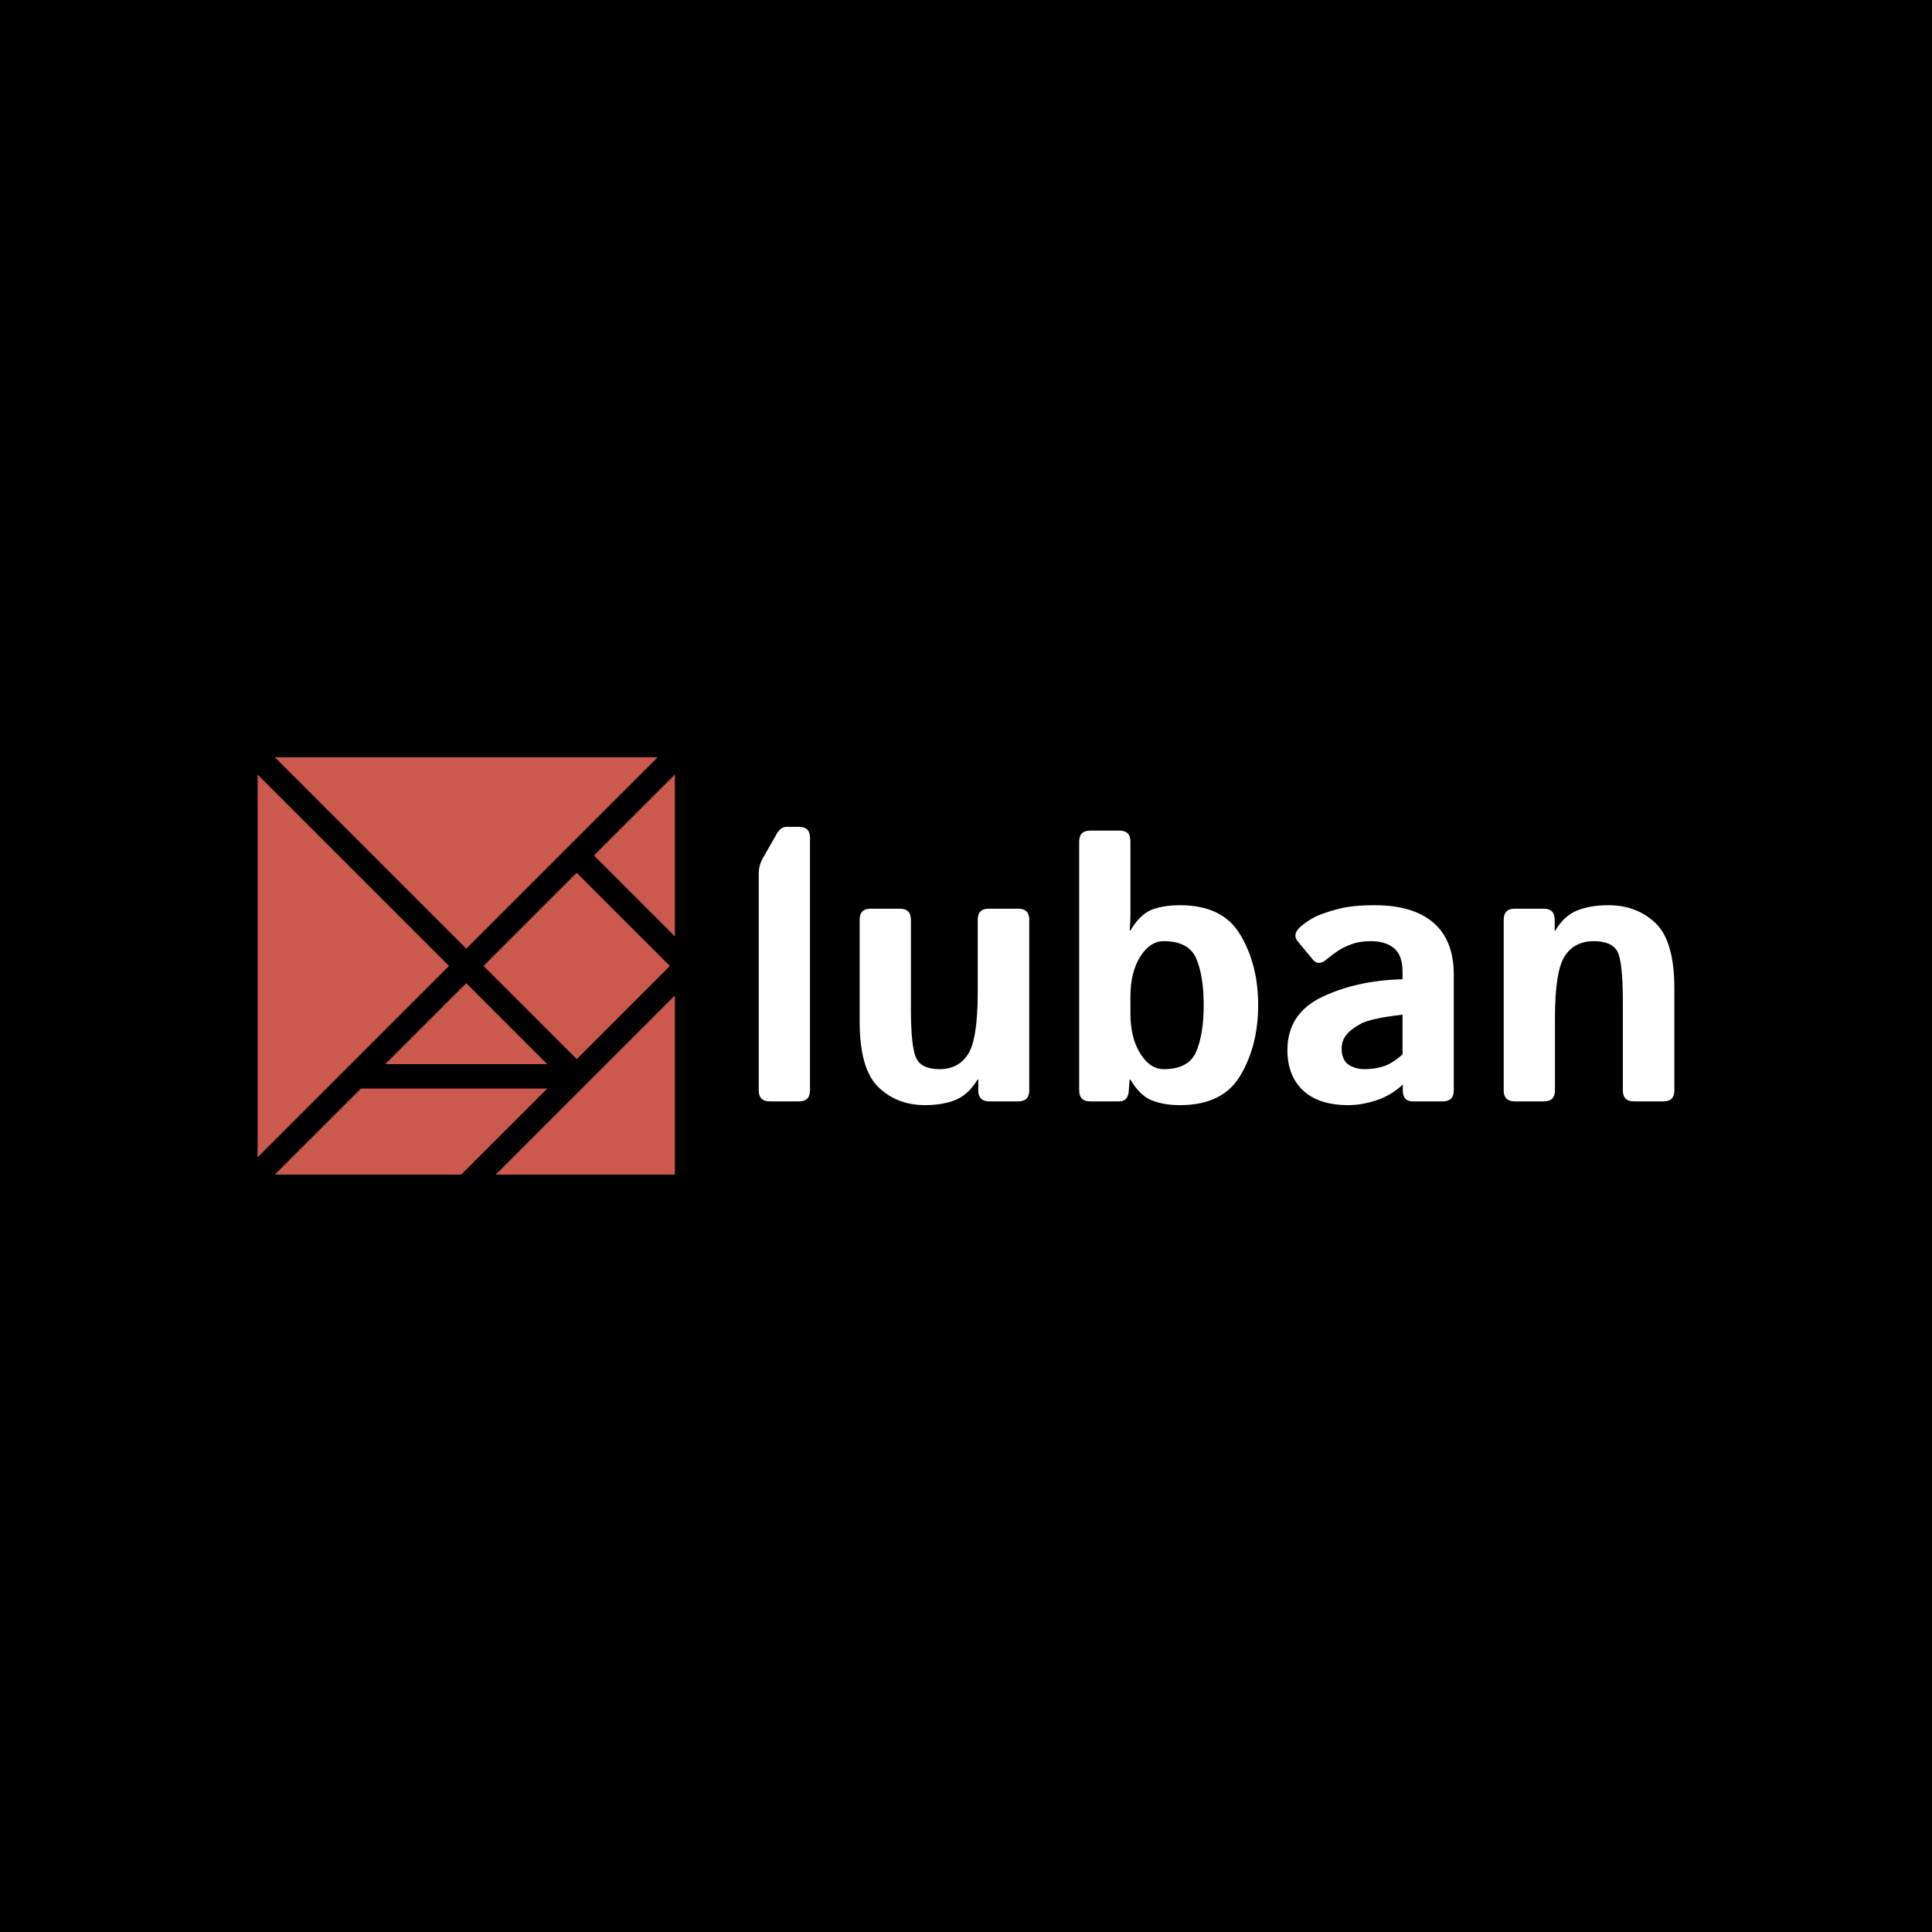 <svg data-v-29081953="" xmlns="http://www.w3.org/2000/svg" viewBox="0 0 300 300">
    <!---->
    <defs data-v-29081953="">
    <!---->
    </defs>
    <rect data-v-29081953="" stoke='none' x="0" y="0" width="300px" height="300px" class="logo-background-square"></rect>
    <defs data-v-29081953=""><!----></defs>
    <g data-v-29081953="" 
        id="bde826a4-e59b-450d-a3f9-c5f359b9d276" 
        fill="#ffffff" 
        transform="matrix(4.167,0,0,4.167,113.943,115.475)">
        <path d="M2.43 13.33L1.34 13.33L1.34 13.33Q0.93 13.33 0.93 12.92L0.93 12.92L0.93 4.85L0.93 4.85Q0.93 4.54 1.07 4.29L1.07 4.29L1.60 3.36L1.60 3.36Q1.75 3.10 1.96 3.10L1.96 3.10L2.43 3.10L2.43 3.10Q2.84 3.10 2.84 3.51L2.84 3.51L2.84 12.92L2.84 12.92Q2.84 13.33 2.43 13.33L2.43 13.33ZM4.69 10.35L4.69 10.35L4.69 6.56L4.69 6.56Q4.69 6.15 5.10 6.15L5.10 6.15L6.19 6.15L6.19 6.15Q6.60 6.15 6.60 6.56L6.60 6.56L6.60 9.86L6.60 9.86Q6.60 11.35 6.81 11.74L6.81 11.74L6.81 11.74Q7.01 12.13 7.67 12.13L7.67 12.13L7.67 12.13Q8.37 12.13 8.73 11.57L8.73 11.57L8.73 11.57Q9.09 11.01 9.09 9.26L9.09 9.26L9.09 6.56L9.09 6.56Q9.09 6.15 9.50 6.15L9.50 6.15L10.60 6.15L10.60 6.15Q11.01 6.15 11.01 6.56L11.01 6.56L11.01 12.92L11.01 12.92Q11.01 13.33 10.60 13.33L10.60 13.33L9.52 13.33L9.52 13.33Q9.11 13.33 9.11 12.92L9.11 12.92L9.11 12.52L9.08 12.52L9.08 12.52Q8.76 13.06 8.28 13.27L8.28 13.27L8.28 13.27Q7.79 13.47 7.13 13.47L7.13 13.47L7.13 13.47Q6.08 13.47 5.39 12.80L5.39 12.80L5.39 12.80Q4.69 12.13 4.69 10.35ZM14.36 13.33L13.28 13.33L13.28 13.33Q12.87 13.33 12.87 12.92L12.87 12.92L12.87 3.65L12.87 3.65Q12.87 3.24 13.28 3.24L13.28 3.24L14.37 3.24L14.37 3.24Q14.78 3.24 14.78 3.65L14.78 3.65L14.78 6.41L14.78 6.41Q14.78 6.69 14.75 6.96L14.75 6.96L14.78 6.96L14.78 6.96Q15.13 6.37 15.57 6.19L15.57 6.19L15.57 6.19Q16.01 6.02 16.63 6.02L16.63 6.02L16.63 6.02Q18.23 6.02 18.88 7.13L18.88 7.13L18.88 7.13Q19.54 8.24 19.54 9.74L19.54 9.74L19.54 9.74Q19.54 11.25 18.88 12.36L18.88 12.36L18.88 12.36Q18.23 13.47 16.63 13.47L16.63 13.47L16.63 13.47Q16.01 13.47 15.57 13.29L15.57 13.29L15.57 13.29Q15.13 13.11 14.78 12.52L14.78 12.52L14.75 12.52L14.72 12.92L14.72 12.92Q14.70 13.33 14.36 13.33L14.36 13.33ZM14.78 9.43L14.78 10.05L14.78 10.05Q14.78 10.97 15.15 11.55L15.15 11.55L15.15 11.55Q15.51 12.13 16.02 12.13L16.02 12.13L16.02 12.13Q16.95 12.13 17.23 11.48L17.23 11.48L17.23 11.48Q17.51 10.83 17.51 9.74L17.51 9.74L17.51 9.74Q17.51 8.65 17.23 8.00L17.23 8.00L17.23 8.00Q16.95 7.36 16.02 7.36L16.02 7.36L16.02 7.36Q15.51 7.36 15.15 7.93L15.15 7.93L15.15 7.93Q14.78 8.51 14.78 9.43L14.78 9.43ZM20.63 11.42L20.63 11.42L20.63 11.42Q20.63 10.05 21.94 9.43L21.94 9.43L21.94 9.43Q23.24 8.82 24.92 8.78L24.92 8.78L24.92 8.50L24.92 8.50Q24.92 7.88 24.60 7.62L24.60 7.62L24.60 7.62Q24.29 7.36 23.73 7.36L23.73 7.36L23.73 7.36Q23.33 7.36 23.03 7.47L23.03 7.47L23.03 7.47Q22.72 7.58 22.50 7.73L22.50 7.73L22.50 7.73Q22.28 7.88 22.10 8.03L22.10 8.03L22.10 8.03Q21.79 8.30 21.58 8.05L21.58 8.05L21.01 7.36L21.01 7.36Q20.80 7.10 21.12 6.82L21.12 6.82L21.12 6.82Q21.36 6.61 21.67 6.45L21.67 6.45L21.67 6.45Q21.99 6.30 22.52 6.16L22.52 6.16L22.52 6.16Q23.04 6.02 23.88 6.02L23.88 6.02L23.88 6.02Q25.31 6.02 26.07 6.67L26.07 6.67L26.07 6.67Q26.83 7.33 26.83 8.61L26.83 8.61L26.83 12.92L26.83 12.92Q26.83 13.33 26.42 13.33L26.42 13.33L25.30 13.33L25.30 13.33Q24.93 13.33 24.93 12.92L24.93 12.92L24.93 12.71L24.92 12.71L24.92 12.71Q24.51 13.10 23.95 13.29L23.95 13.29L23.95 13.29Q23.39 13.47 22.91 13.47L22.91 13.47L22.91 13.47Q21.79 13.47 21.21 12.92L21.21 12.92L21.21 12.92Q20.63 12.37 20.63 11.42ZM22.65 11.38L22.65 11.38L22.65 11.38Q22.65 11.61 22.75 11.79L22.75 11.79L22.75 11.79Q22.85 11.96 23.05 12.04L23.05 12.04L23.05 12.04Q23.26 12.13 23.51 12.13L23.51 12.13L23.51 12.13Q23.86 12.13 24.19 12.03L24.19 12.03L24.19 12.03Q24.51 11.94 24.92 11.58L24.92 11.58L24.92 10.10L24.92 10.10Q23.77 10.23 23.38 10.43L23.38 10.43L23.38 10.43Q22.99 10.64 22.82 10.86L22.82 10.86L22.82 10.86Q22.65 11.07 22.65 11.38ZM30.19 13.33L29.10 13.33L29.10 13.33Q28.69 13.33 28.69 12.92L28.69 12.92L28.69 6.56L28.69 6.56Q28.69 6.15 29.10 6.15L29.10 6.15L30.18 6.15L30.18 6.15Q30.59 6.15 30.59 6.56L30.59 6.56L30.59 6.96L30.62 6.96L30.62 6.96Q30.93 6.42 31.42 6.22L31.42 6.22L31.42 6.22Q31.90 6.02 32.59 6.02L32.59 6.02L32.59 6.02Q33.65 6.02 34.35 6.69L34.35 6.69L34.35 6.69Q35.05 7.36 35.05 9.13L35.05 9.13L35.05 12.92L35.05 12.92Q35.05 13.33 34.64 13.33L34.64 13.33L33.54 13.33L33.54 13.33Q33.13 13.33 33.13 12.92L33.13 12.92L33.13 9.63L33.13 9.63Q33.13 8.13 32.93 7.75L32.93 7.75L32.93 7.75Q32.72 7.36 32.05 7.36L32.05 7.36L32.05 7.36Q31.33 7.36 30.97 7.91L30.97 7.91L30.97 7.91Q30.60 8.47 30.60 10.23L30.60 10.23L30.60 12.92L30.60 12.92Q30.60 13.33 30.19 13.33L30.19 13.33Z">
        </path>
    </g>
    <defs data-v-29081953=""><!----></defs>
    <g data-v-29081953="" 
        id="8e59a0fe-779a-4b48-8337-39c518ec5c99" 
        stroke="none" 
        fill="#CB594D" 
        transform="matrix(0.648,0,0,0.648,39.352,116.943)">
        <path d="M96.863.999H5.136L51 46.862zM77.463 28.678l22.329 22.325L77.468 73.33 55.139 51.005zM31.6 74.537h38.8L51 55.137zM1 5.136v91.726l45.864-45.863zM25.75 80.389L5.136 101.001H49.79l20.612-20.612zM101 101.001V58.063l-42.937 42.938zM81.601 24.537L101 43.938V5.137z">
        </path>
    </g>
    <!---->
</svg>